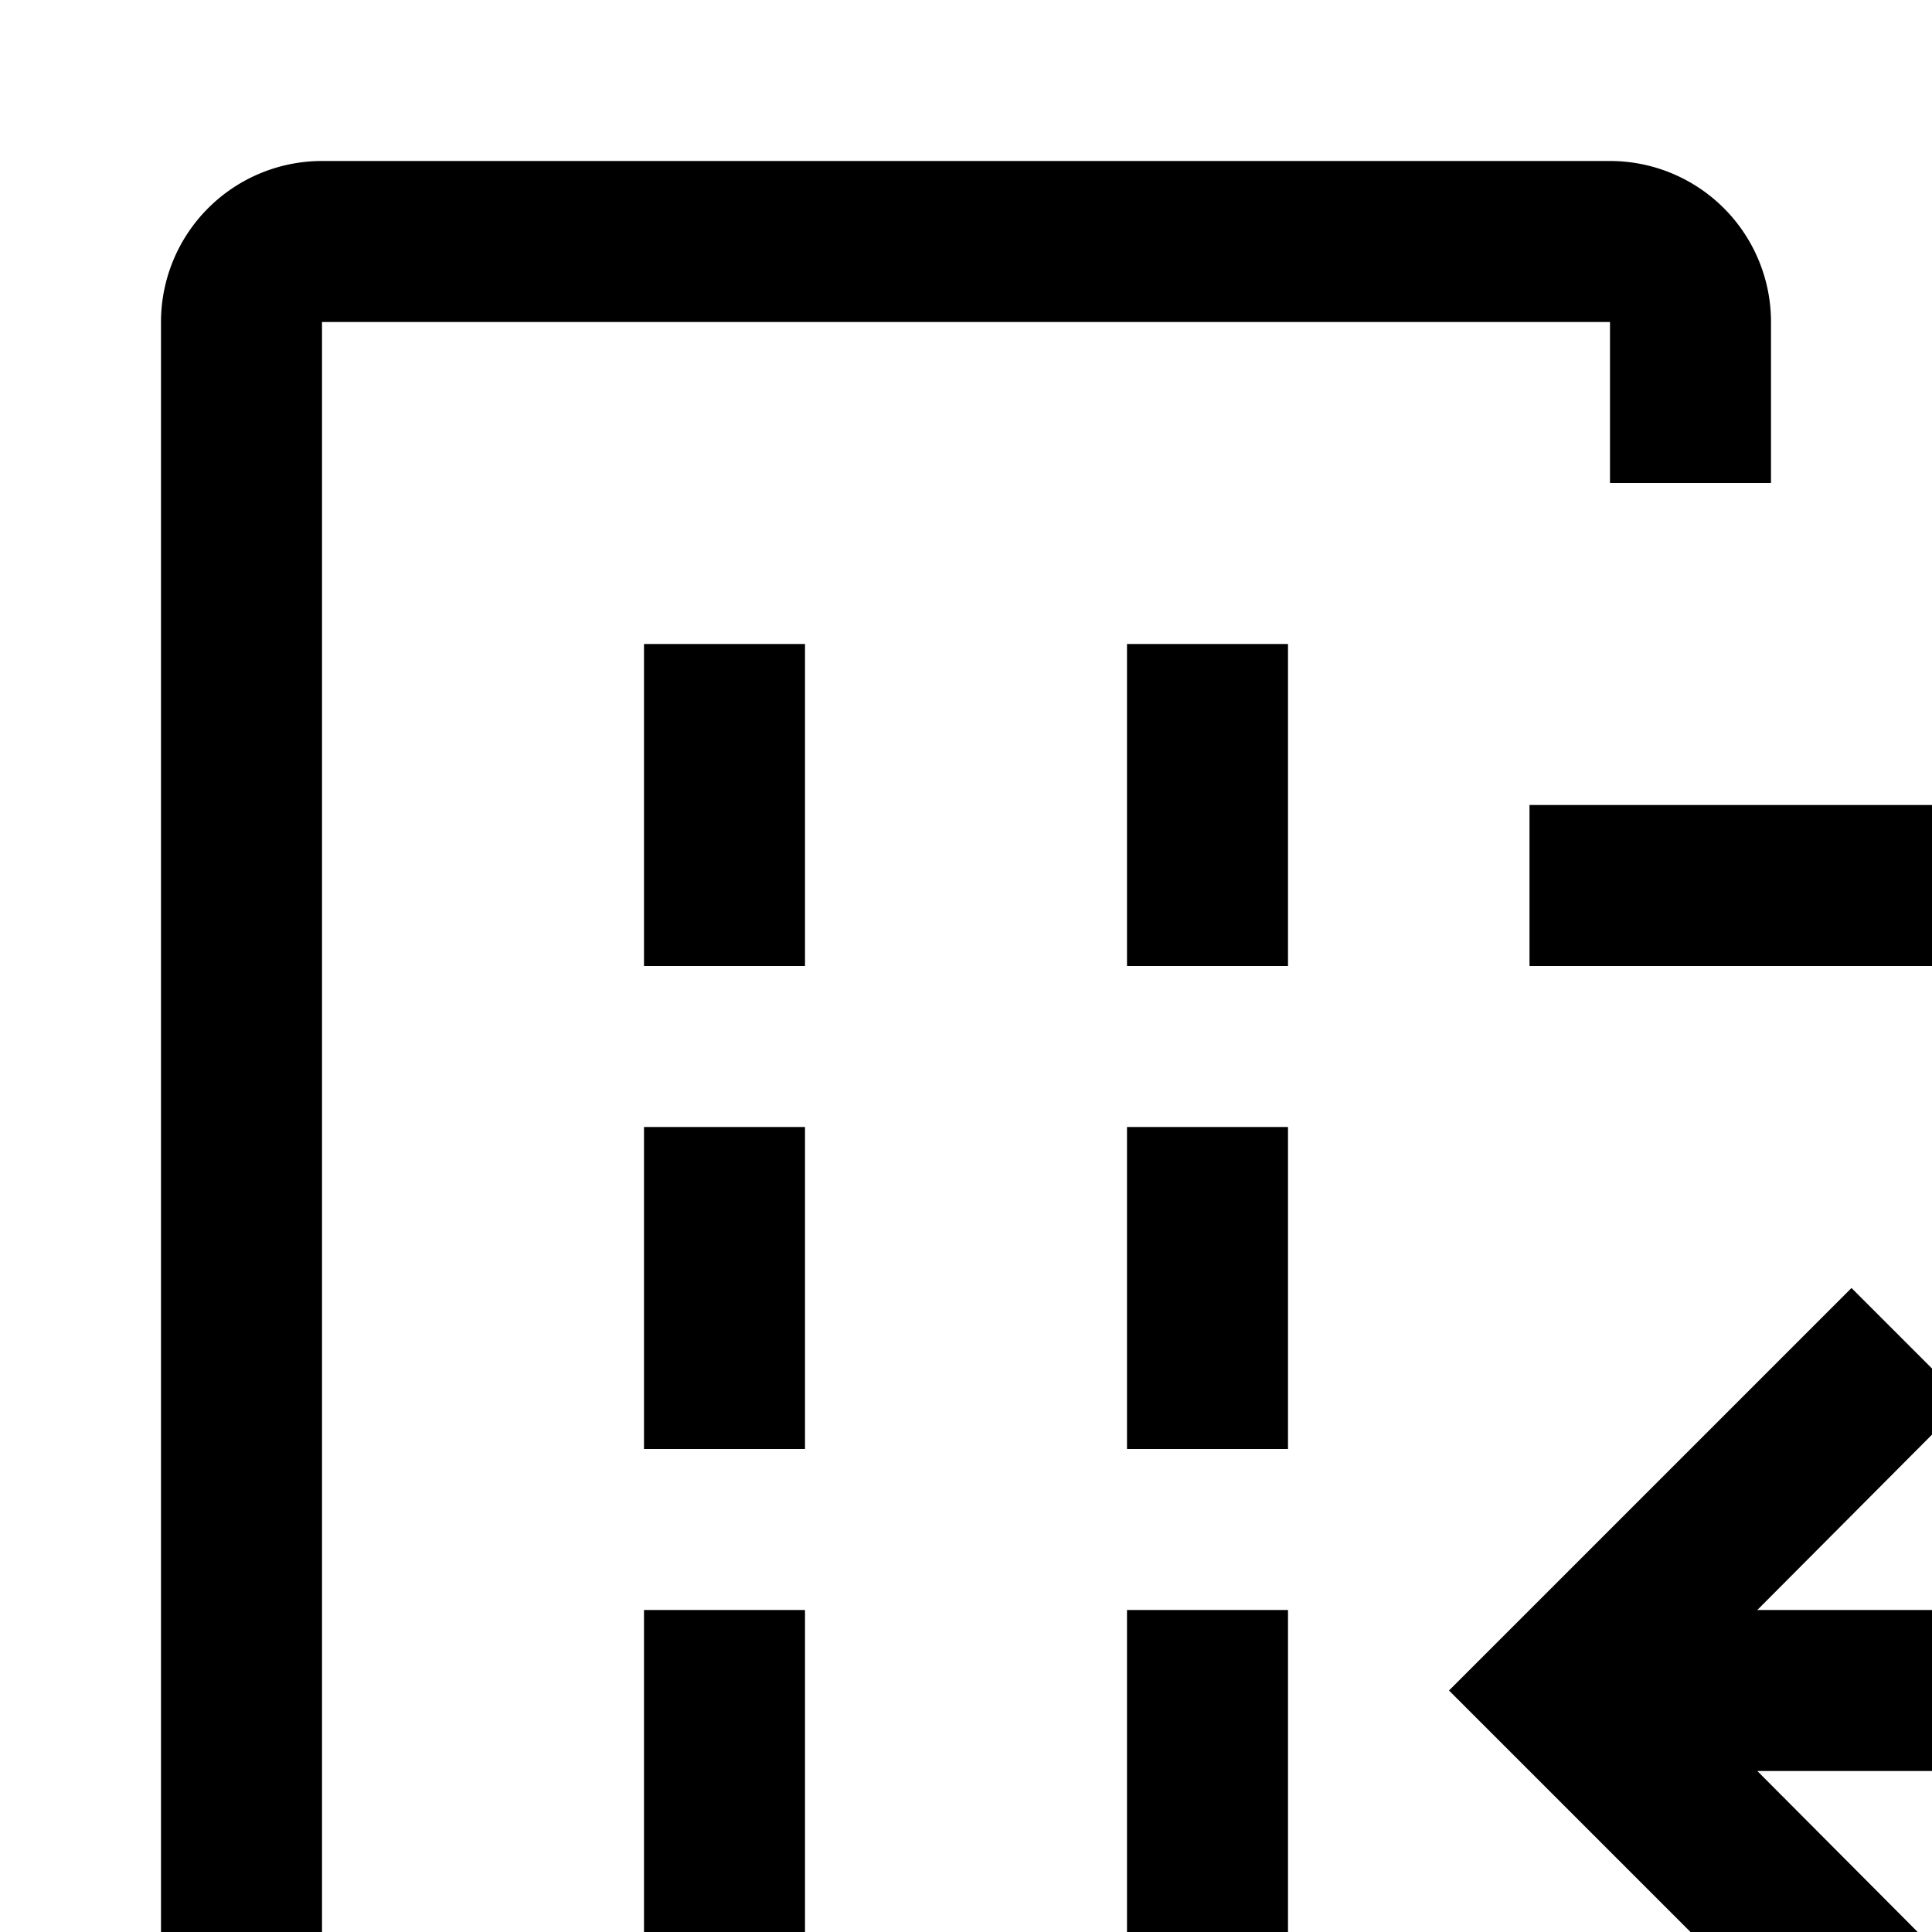 <svg id="icon"
  xmlns="http://www.w3.org/2000/svg" width="24" height="24" viewBox="0 0 24 24">
  <defs>
    <style>
      .cls-1 {
        fill: none;
      }
    </style>
  </defs>
  <rect x="8" y="8" width="2" height="4"/>
  <rect x="8" y="14" width="2" height="4"/>
  <rect x="14" y="8" width="2" height="4"/>
  <rect x="14" y="14" width="2" height="4"/>
  <rect x="8" y="20" width="2" height="4"/>
  <rect x="14" y="20" width="2" height="4"/>
  <polygon points="30 22 21.83 22 24.41 24.59 23 26 18 21 23 16 24.41 17.41 21.83 20 30 20 30 22"/>
  <polygon points="19 12 27.17 12 24.59 14.59 26 16 31 11 26 6 24.59 7.41 27.17 10 19 10 19 12"/>
  <path d="M28,26v2H4V4H20V6h2V4a2,2,0,0,0-2-2H4A2,2,0,0,0,2,4V30H30V26Z"/>
  <rect id="_Transparent_Rectangle_" data-name="&lt;Transparent Rectangle&gt;" class="cls-1" width="32" height="32"/>
</svg>
